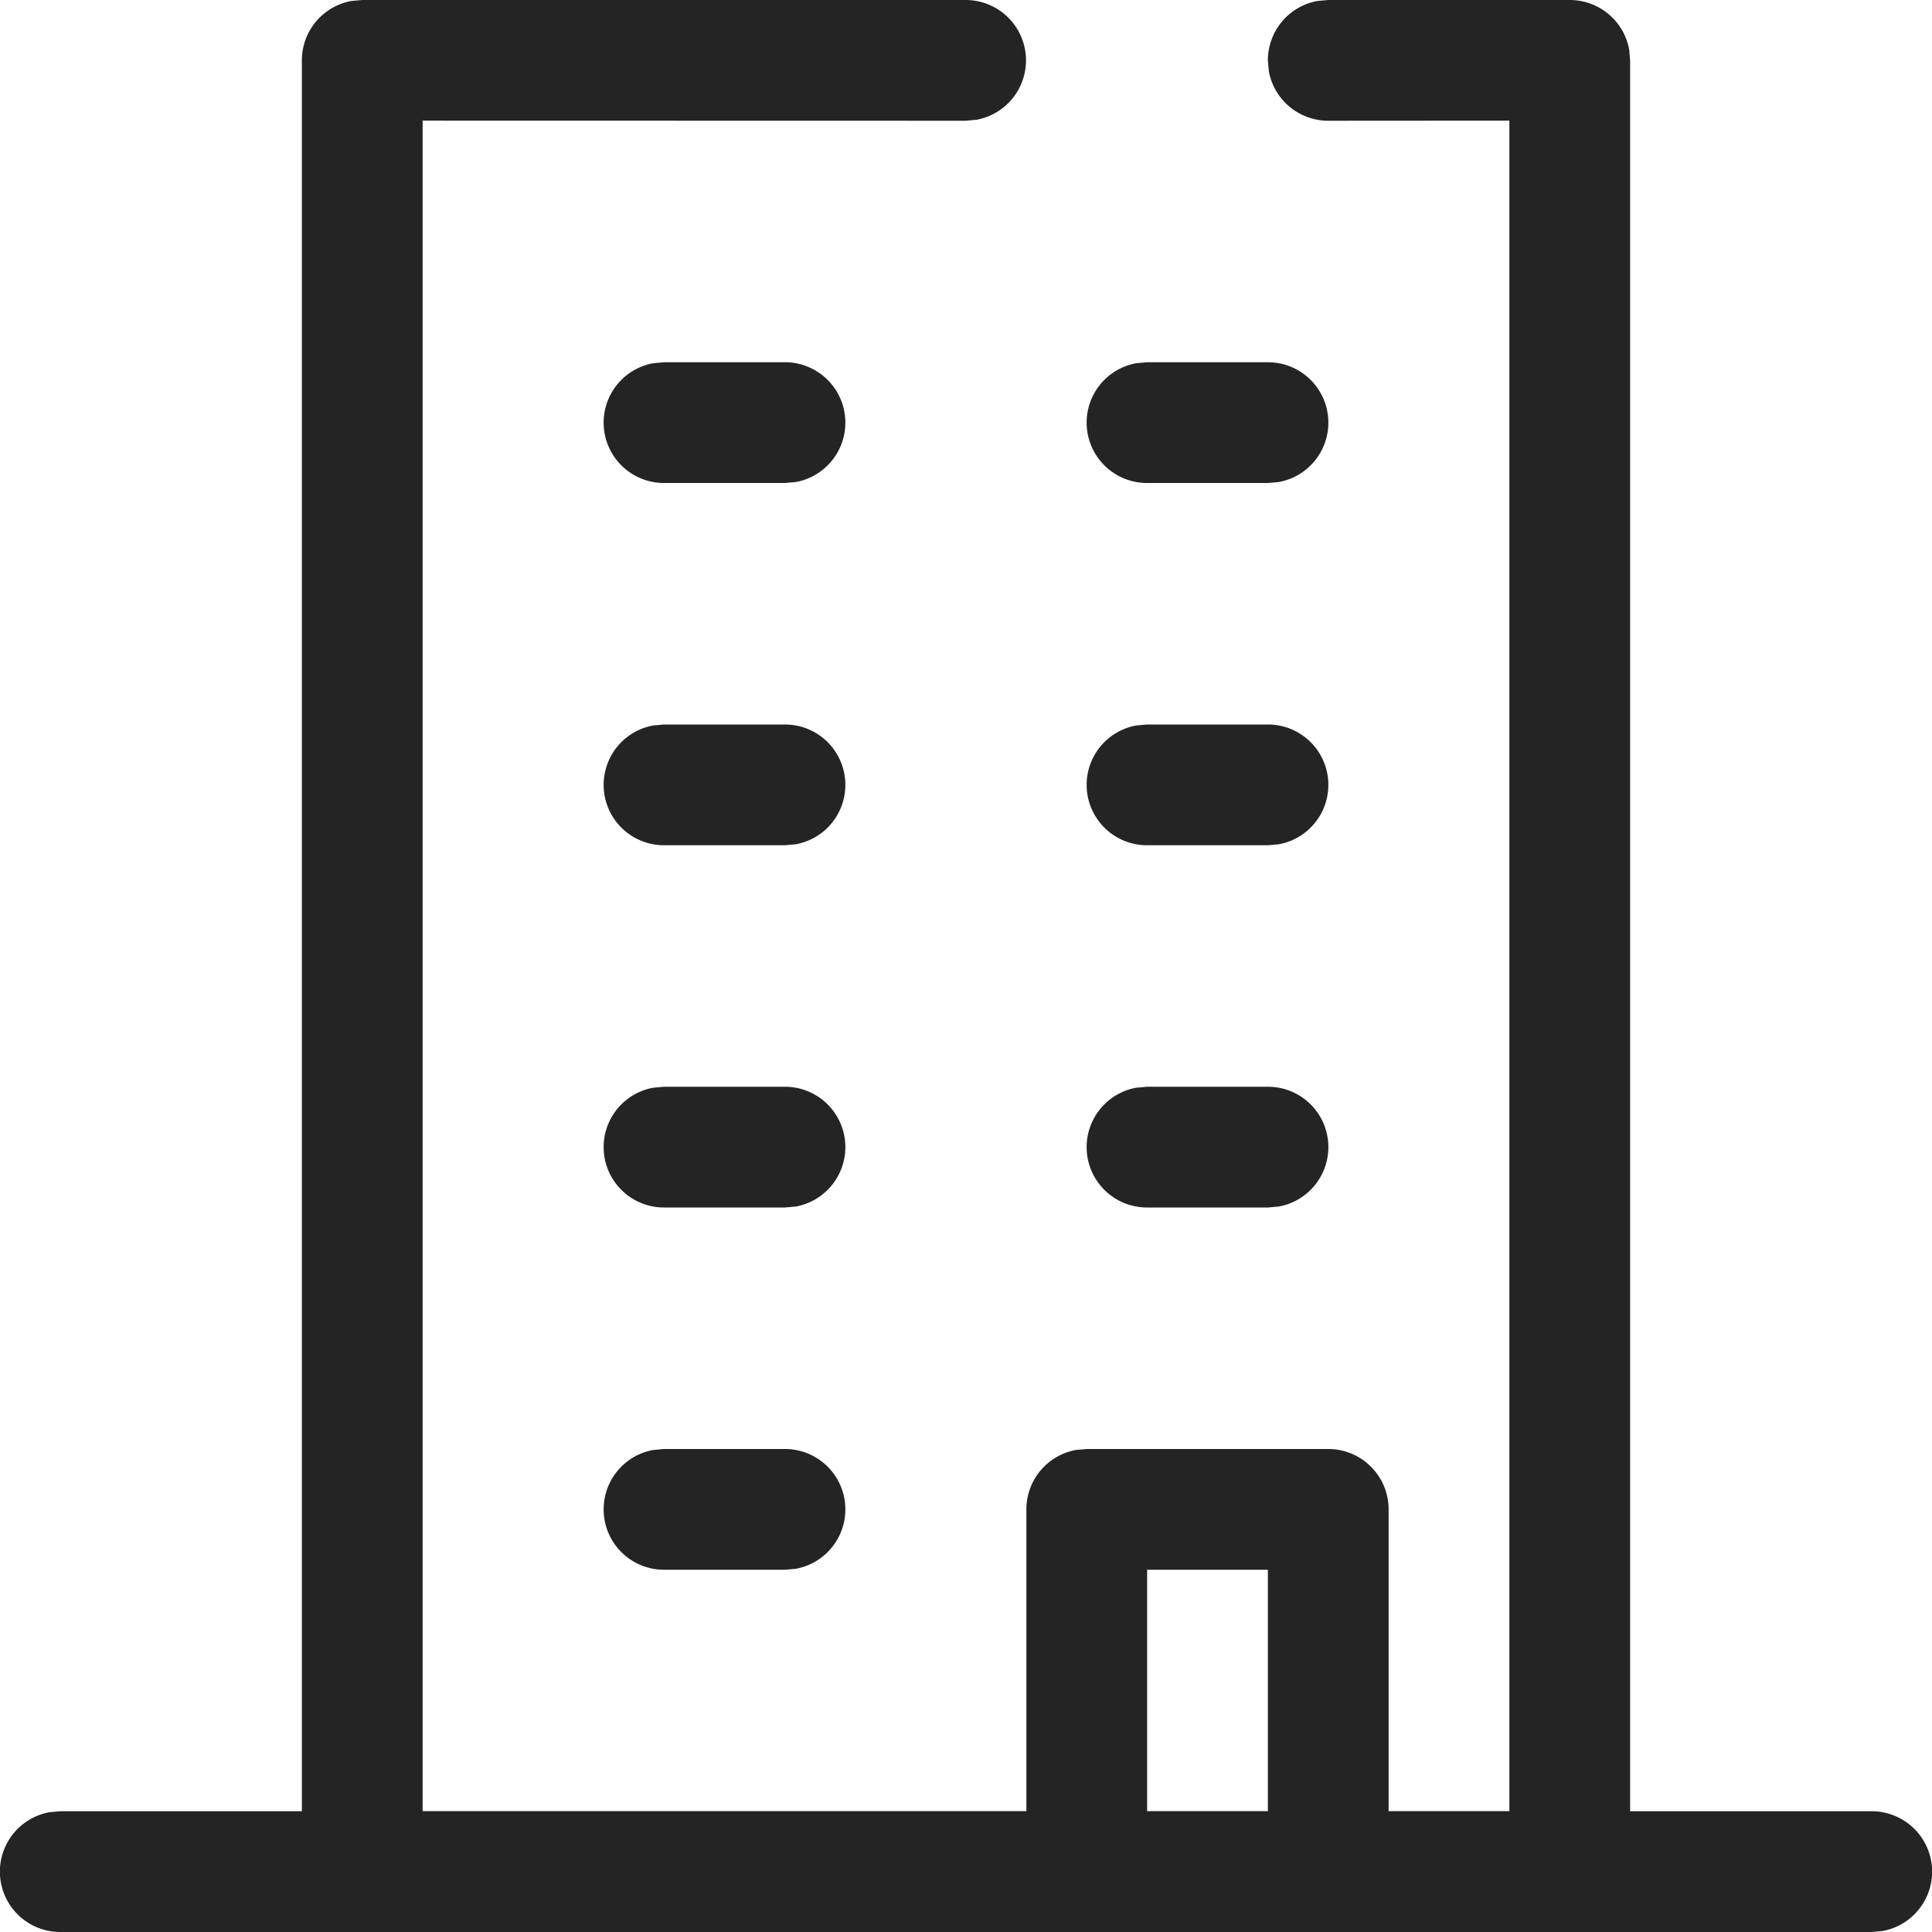 <svg width="16" height="16" fill="none" viewBox="0 0 16 16">
  <path fill="#242424" d="M7.996 0a.5.5 0 0 1 .09.992L7.996 1 3.5.999v14h5V12.5a.5.5 0 0 1 .41-.492L9 12h2a.5.5 0 0 1 .5.5v2.499h1v-14L11 1a.5.5 0 0 1-.492-.41L10.5.5a.5.5 0 0 1 .41-.492L11 0h2a.5.5 0 0 1 .492.41L13.5.5V15h2a.5.5 0 0 1 .09.992L15.5 16H.5a.5.5 0 0 1-.09-.992L.5 15h2V.5a.5.5 0 0 1 .41-.492L3 0h4.996ZM10.5 13h-1v1.999h1V13Zm-4-1a.5.5 0 0 1 .09.992L6.5 13h-1a.5.5 0 0 1-.09-.992L5.5 12h1Zm0-3a.5.5 0 0 1 .09.992L6.5 10h-1a.5.5 0 0 1-.09-.992L5.5 9h1Zm4 0a.5.5 0 0 1 .09.992L10.5 10h-1a.5.5 0 0 1-.09-.992L9.5 9h1Zm-4-3a.5.5 0 0 1 .09.992L6.5 7h-1a.5.5 0 0 1-.09-.992L5.5 6h1Zm4 0a.5.5 0 0 1 .09.992L10.5 7h-1a.5.5 0 0 1-.09-.992L9.5 6h1Zm-4-3a.5.5 0 0 1 .09.992L6.5 4h-1a.5.5 0 0 1-.09-.992L5.5 3h1Zm4 0a.5.5 0 0 1 .09.992L10.5 4h-1a.5.5 0 0 1-.09-.992L9.5 3h1Z"/>
</svg>
